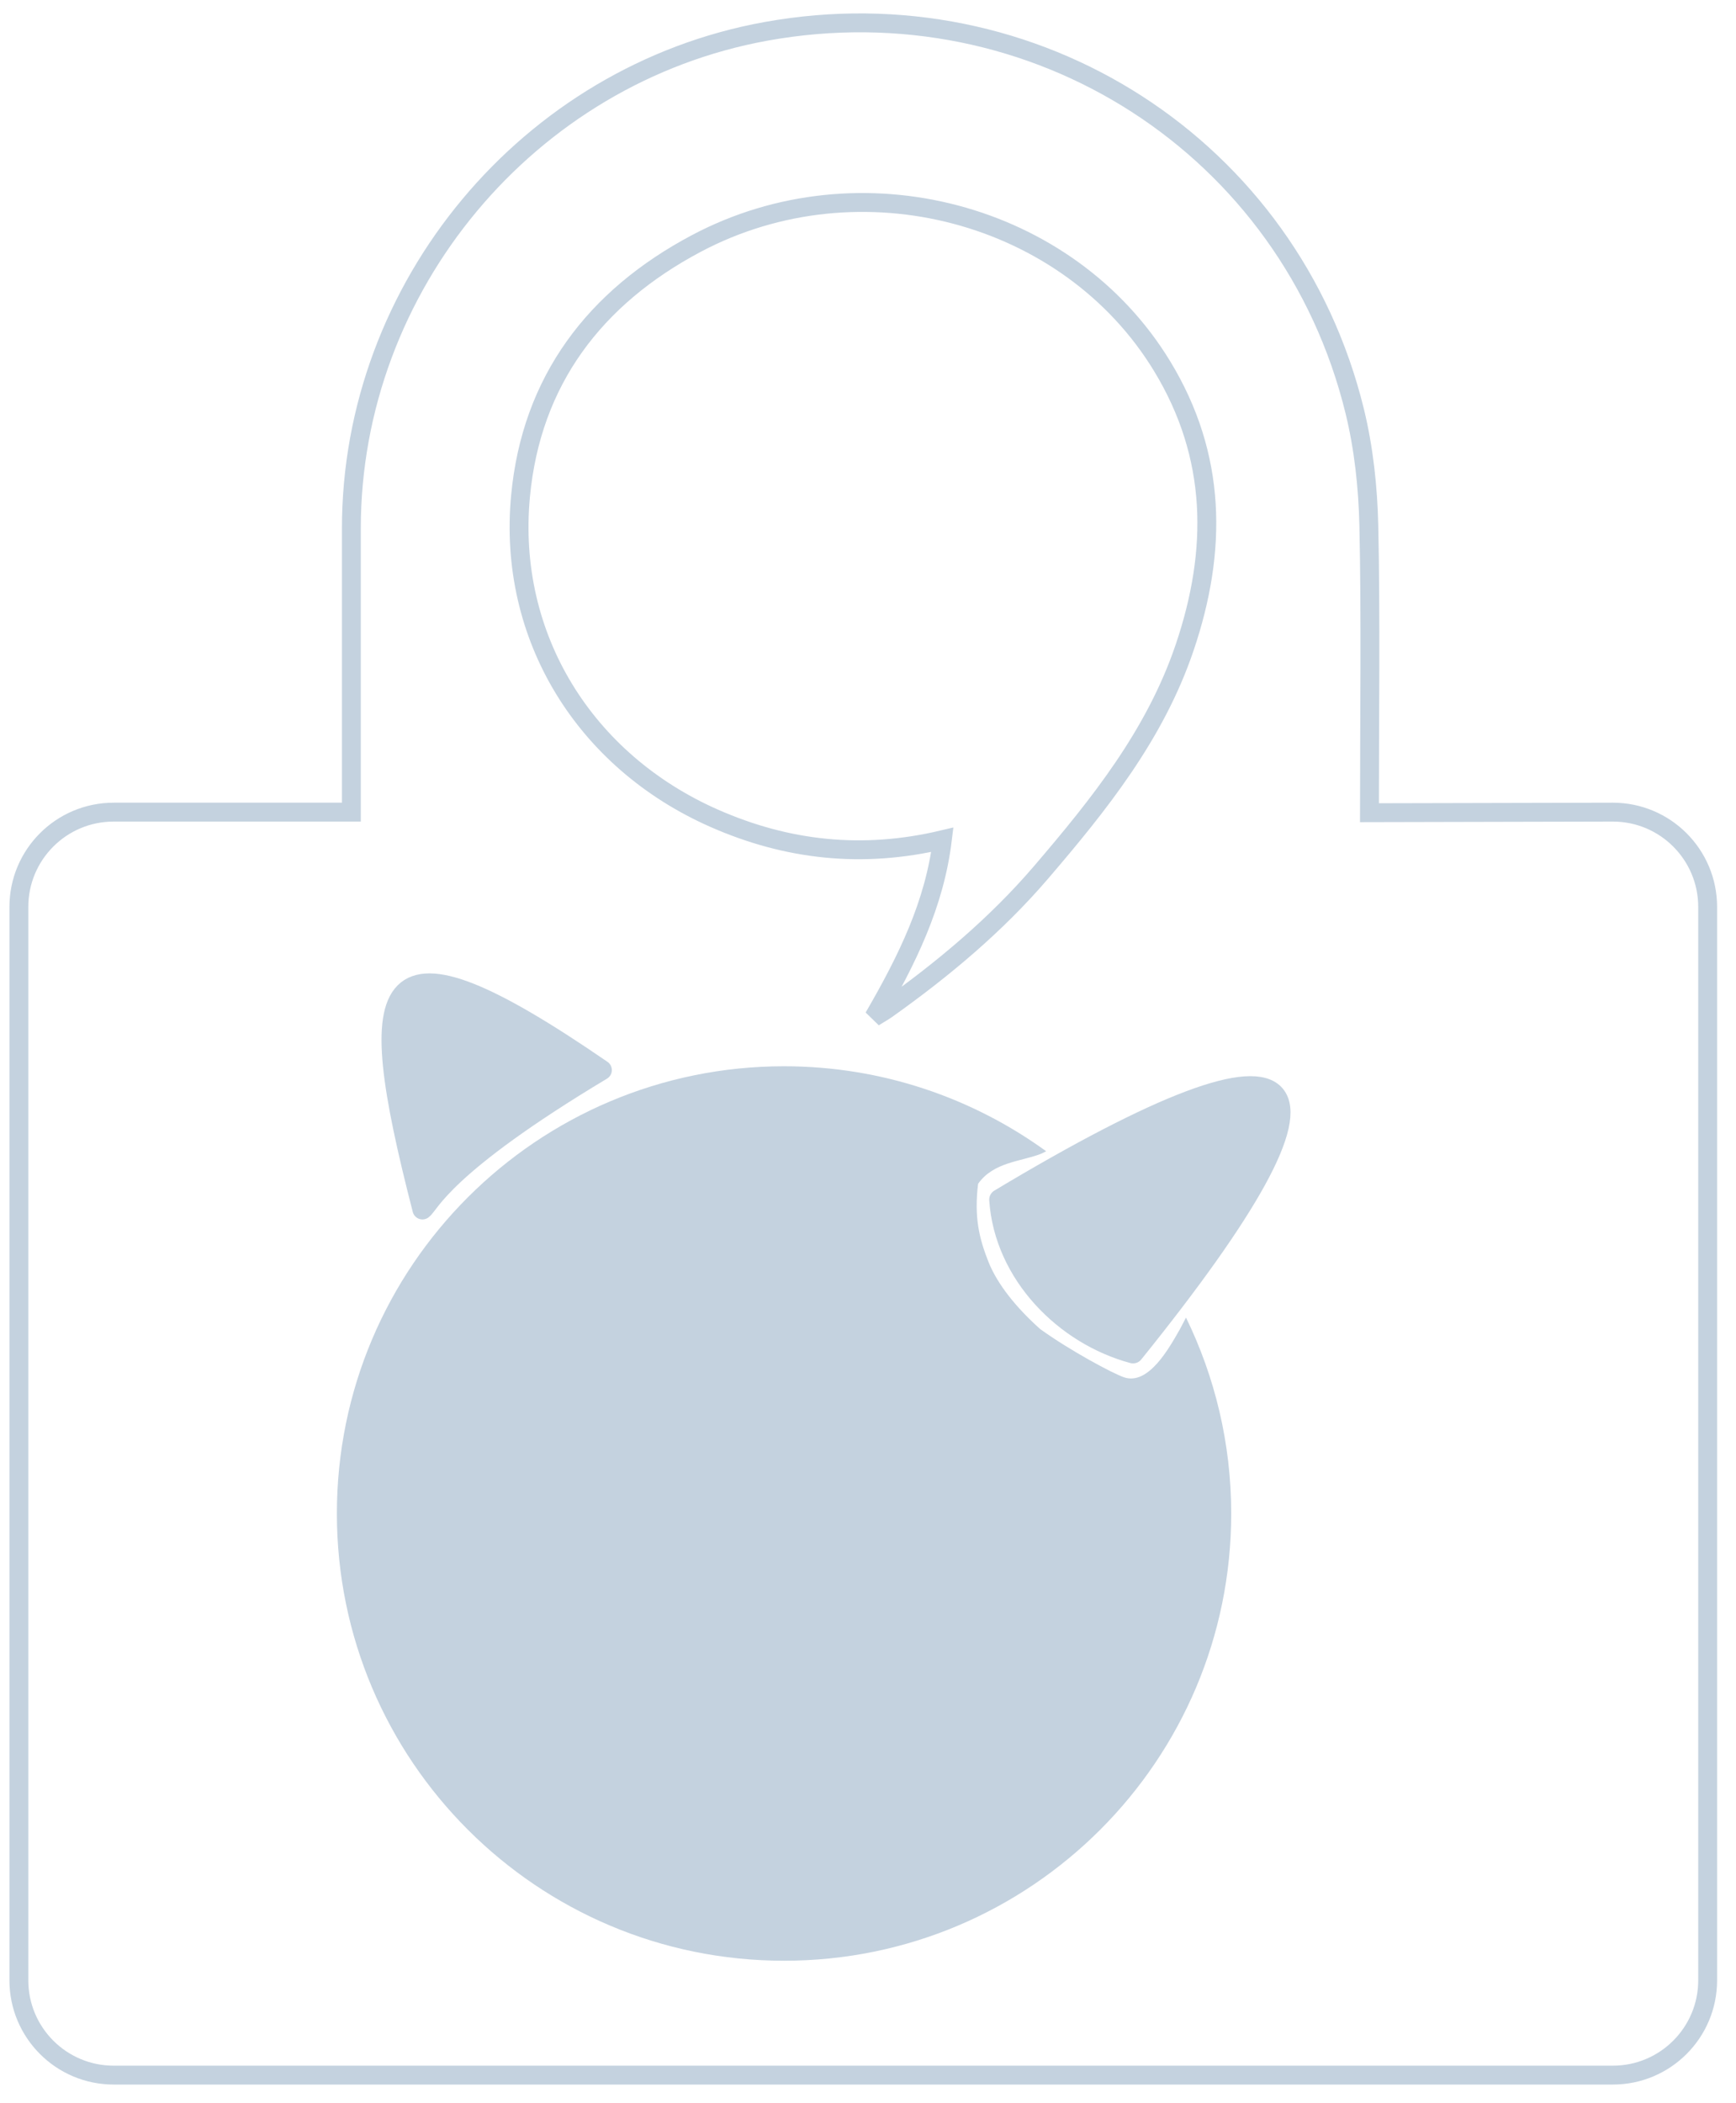 <?xml version="1.0" encoding="UTF-8" standalone="no"?>
<!-- Generator: Adobe Illustrator 15.0.0, SVG Export Plug-In . SVG Version: 6.00 Build 0)  -->

<svg
   xmlns:dc="http://purl.org/dc/elements/1.1/"
   xmlns:cc="http://creativecommons.org/ns#"
   xmlns:rdf="http://www.w3.org/1999/02/22-rdf-syntax-ns#"
   xmlns:svg="http://www.w3.org/2000/svg"
   xmlns="http://www.w3.org/2000/svg"
   xmlns:sodipodi="http://sodipodi.sourceforge.net/DTD/sodipodi-0.dtd"
   xmlns:inkscape="http://www.inkscape.org/namespaces/inkscape"
   version="1.1"
   id="Layer_1"
   x="0px"
   y="0px"
   width="90px"
   height="109px"
   viewBox="-1 -1 92 111"
   enable-background="new 0 0 90 109"
   xml:space="preserve"
   inkscape:version="0.48.5 r10040"
   sodipodi:docname="freebsd.svg"><defs
     id="defs9" /><sodipodi:namedview
     pagecolor="#ffffff"
     bordercolor="#666666"
     borderopacity="1"
     objecttolerance="10"
     gridtolerance="10"
     guidetolerance="10"
     inkscape:pageopacity="0"
     inkscape:pageshadow="2"
     inkscape:window-width="1427"
     inkscape:window-height="874"
     id="namedview7"
     showgrid="false"
     inkscape:snap-bbox="false"
     inkscape:zoom="6.123934"
     inkscape:cx="23.237941"
     inkscape:cy="46.722087"
     inkscape:window-x="0"
     inkscape:window-y="24"
     inkscape:window-maximized="0"
     inkscape:current-layer="Layer_1" /><g
     id="g3"><path
       d="m 71.574,41.851 c 0,-4.685 0.074,-10.553 -0.033,-15.237 C 71.494,24.596 71.273,22.538 70.795,20.58 67.374,6.581 53.823,-2.125 39.594,0.45 26.998,2.729 17.621,13.968 17.621,26.786 l 0,13.865 0,1.17 c -0.475,0 -0.794,-10e-4 -1.116,0 l -11.482,0 C 2.25,41.821 0,44.07 0,46.844 l 0,56.875 c 0,2.773 2.25,5.023 5.023,5.023 l 79.451,0 c 2.775,0 5.024,-2.25 5.024,-5.023 l 0,-56.875 c 0,-2.774 -2.249,-5.023 -5.024,-5.023 z m -9.795,-8.747 c -1.562,4.611 -4.52,8.305 -7.61,11.912 -2.386,2.783 -5.19,5.125 -8.176,7.247 -0.144,0.103 -0.298,0.188 -0.685,0.427 1.781,-3.076 3.217,-5.998 3.633,-9.404 -4.234,1.002 -8.227,0.564 -12.093,-1.14 -6.862,-3.023 -10.963,-9.618 -10.263,-17.063 0.573,-6.127 3.94,-10.543 9.321,-13.395 8.667,-4.593 19.734,-1.655 24.689,6.516 2.887,4.758 2.932,9.741 1.184,14.9"
       id="path5"
       style="fill:none;stroke:#c4d2df;stroke-opacity:1"
       inkscape:connector-curvature="0"
       sodipodi:nodetypes="ccccscccssssssscccccccccccc" /></g><path
     style="fill:#c4d2df;fill-opacity:1;fill-rule:evenodd;stroke:none"
     d="M 40.656 55.281 C 27.853 55.281 17.469 65.665 17.469 78.469 C 17.469 91.272 27.853 101.656 40.656 101.656 C 53.46 101.656 63.844 91.272 63.844 78.469 C 63.844 74.828 62.995 71.378 61.5 68.312 C 61.384 68.524 61.307 68.686 61.188 68.906 C 60.65 69.847 59.566 71.846 58.281 71.406 C 57.698 71.206 55.509 70.037 53.938 68.906 C 52.724 67.821 51.723 66.603 51.25 65.406 C 50.777 64.21 50.506 63.107 50.719 61.375 C 51.521 60.234 52.967 60.224 54 59.812 C 54.068 59.776 54.176 59.725 54.25 59.688 C 50.433 56.922 45.73 55.281 40.656 55.281 z "
     transform="matrix(1.022,0,0,1.022,-1,-1.211)"
     id="path2989" /><path
     style="fill:#c4d2df;fill-opacity:1;stroke:#c4d2df;stroke-width:1.059px;stroke-linecap:round;stroke-linejoin:round;stroke-opacity:1"
     d="M 30.895,55.489 C 22.422,60.57 21.79,62.574 21.388,62.873 18.141,50.269 18.95,47.282 30.895,55.489 z"
     id="path2991-9"
     inkscape:connector-curvature="0"
     sodipodi:nodetypes="ccc" /><path
     style="fill:#c4d2df;fill-opacity:1;stroke:#c4d2df;stroke-width:1.119px;stroke-linecap:round;stroke-linejoin:round;stroke-opacity:1"
     d="m 51.983,62.355 c 0.264,3.931 3.46,7.148 7.063,8.116 12.328,-15.293 10.046,-18.379 -7.063,-8.116 z"
     id="path2991-7"
     inkscape:connector-curvature="0"
     sodipodi:nodetypes="ccc" /></svg>